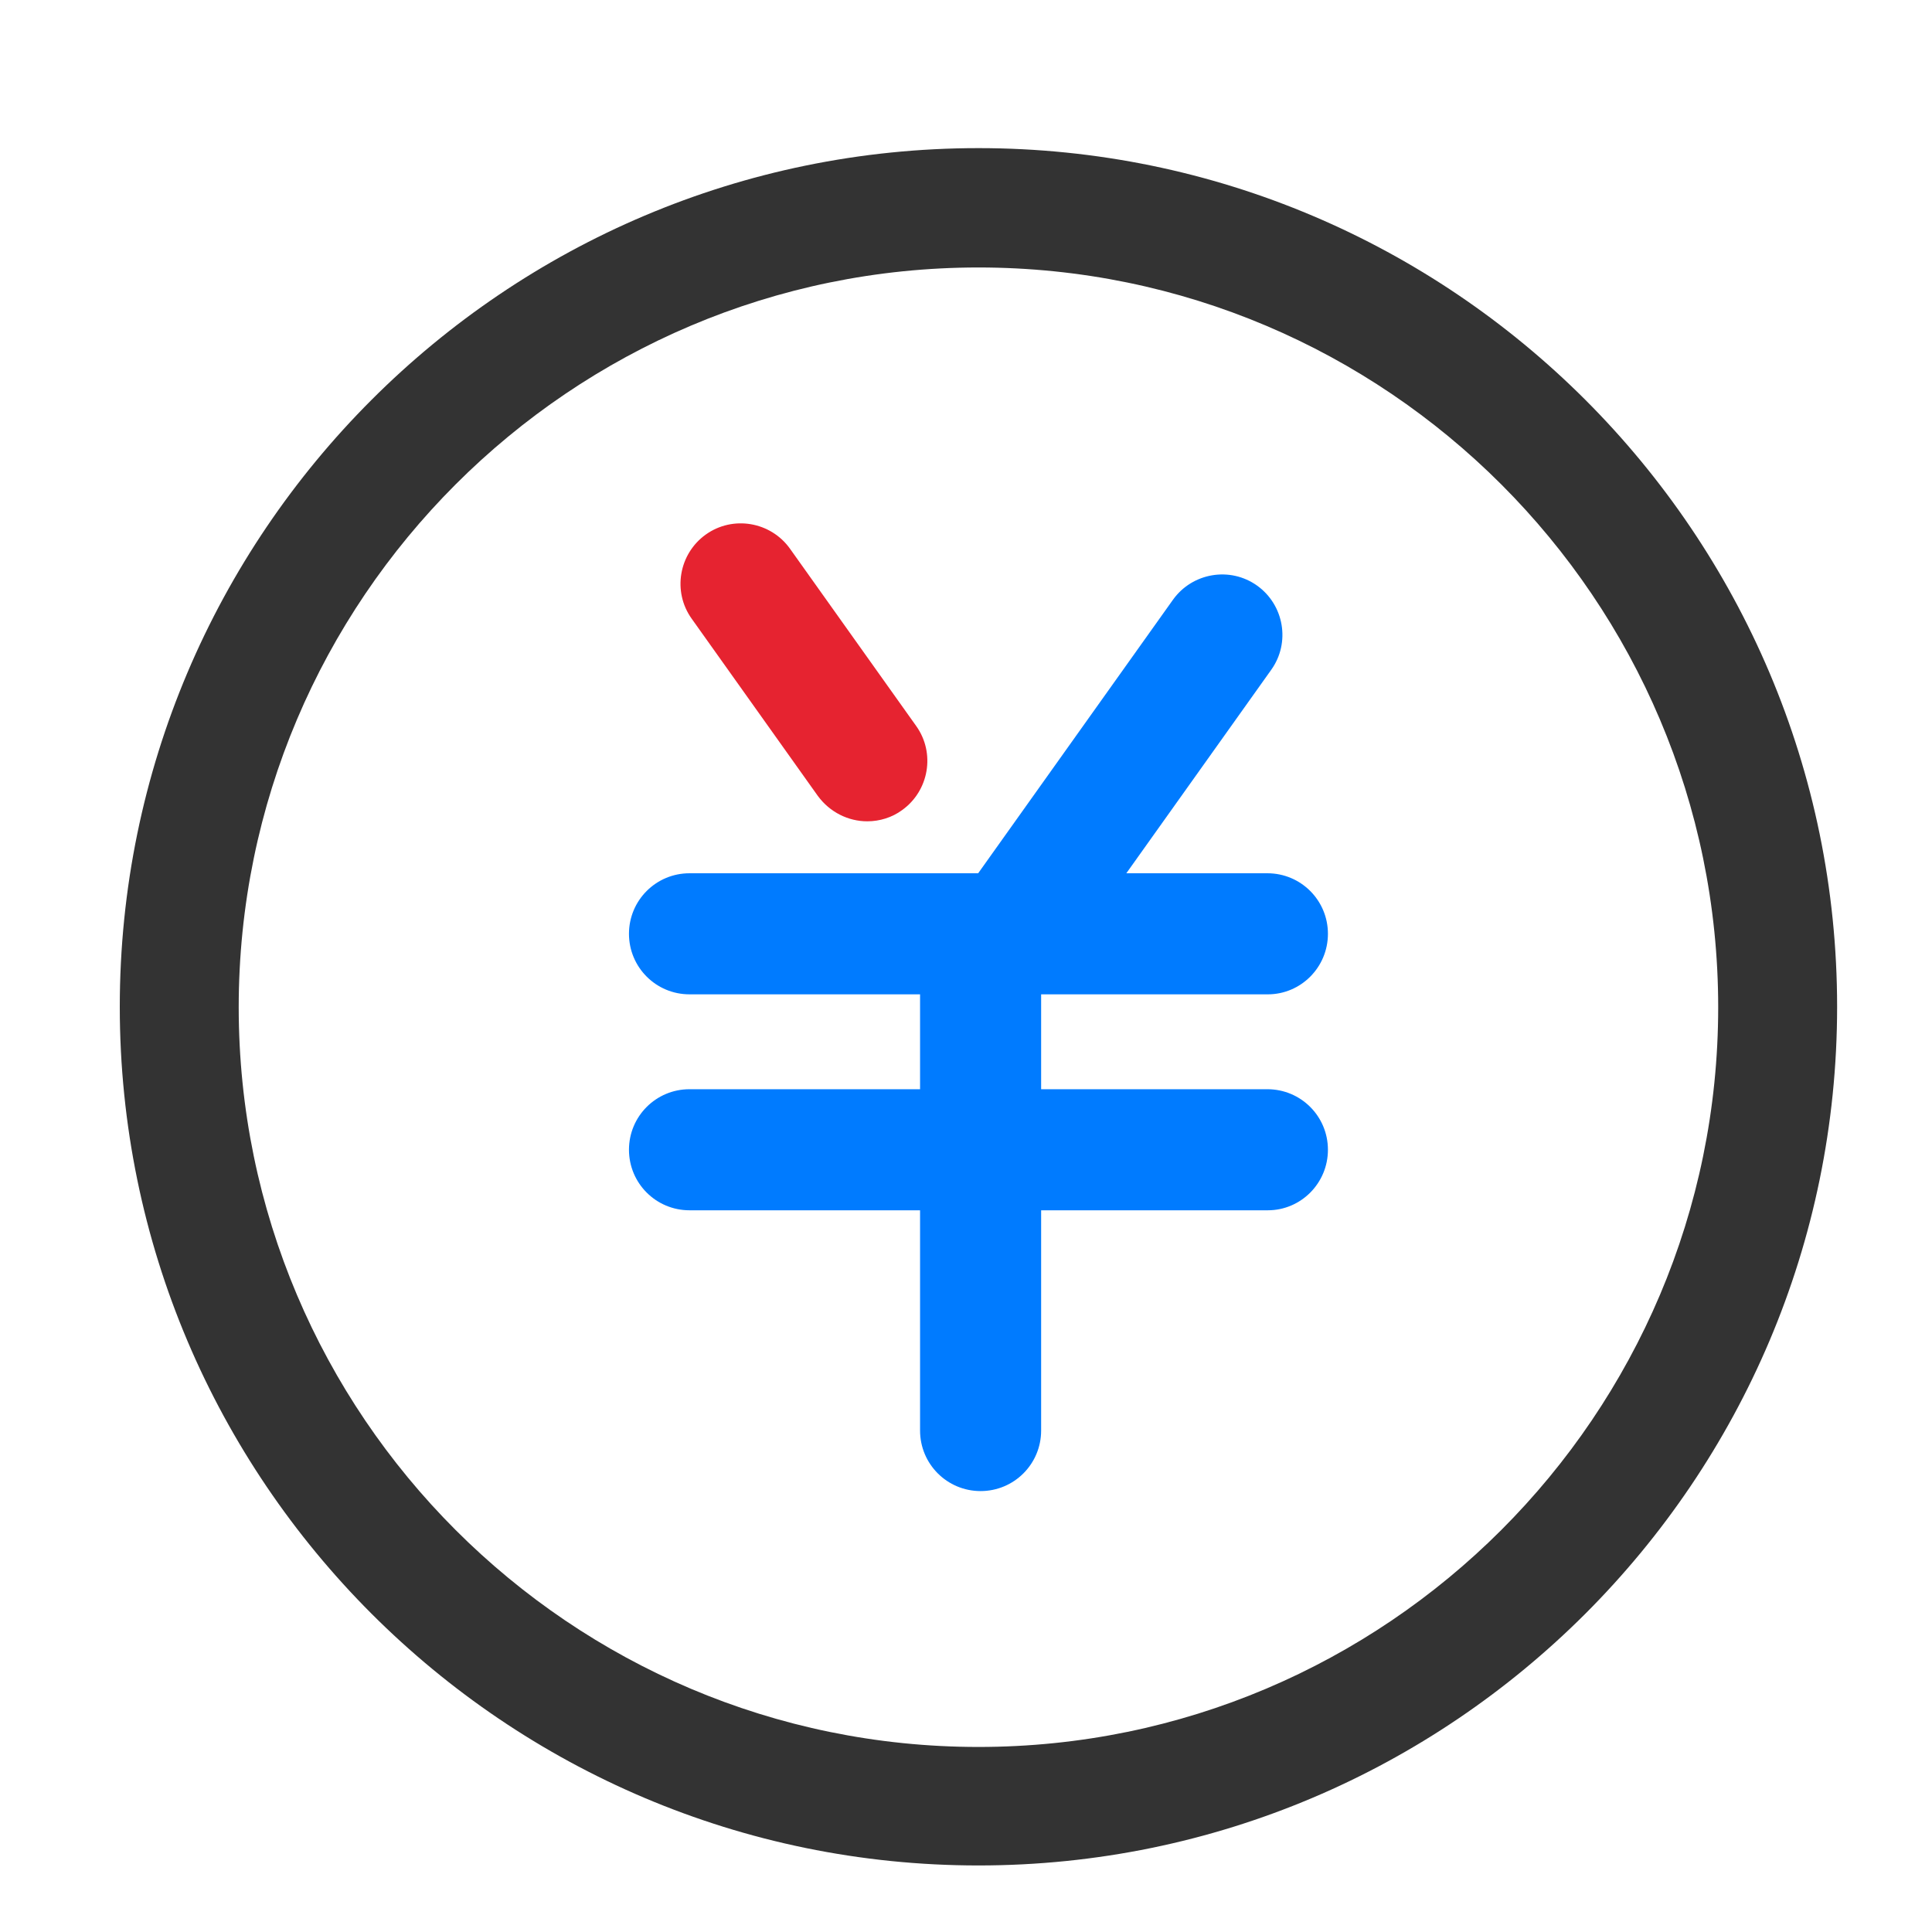 <?xml version="1.0" encoding="utf-8"?>
<!-- Generator: Adobe Illustrator 25.0.0, SVG Export Plug-In . SVG Version: 6.00 Build 0)  -->
<svg version="1.1" id="图层_1" xmlns="http://www.w3.org/2000/svg" xmlns:xlink="http://www.w3.org/1999/xlink" x="0px" y="0px"
	 viewBox="0 0 45 45" style="enable-background:new 0 0 45 45;" xml:space="preserve">
<style type="text/css">
	.st0{fill:#E62330;}
	.st1{fill:#007BFF;}
	.st2{fill:#333333;}
</style>
<g>
	<path class="st0" d="M20.2,19.13c-0.44,0-0.87-0.21-1.15-0.59l-2.94-4.13c-0.45-0.63-0.3-1.51,0.33-1.96
		c0.63-0.45,1.51-0.3,1.96,0.33l2.94,4.13c0.45,0.63,0.3,1.51-0.33,1.96C20.78,19.04,20.49,19.13,20.2,19.13z"/>
	<path class="st1" d="M29.53,23.16H16.06c-0.78,0-1.41-0.63-1.41-1.41s0.63-1.41,1.41-1.41h13.46c0.78,0,1.41,0.63,1.41,1.41
		S30.3,23.16,29.53,23.16z M29.53,28.19H16.06c-0.78,0-1.41-0.63-1.41-1.41s0.63-1.41,1.41-1.41h13.46c0.78,0,1.41,0.63,1.41,1.41
		S30.3,28.19,29.53,28.19z"/>
	<path class="st1" d="M23.72,22.86c-0.29,0-0.58-0.09-0.82-0.26c-0.63-0.45-0.78-1.33-0.33-1.96l4.75-6.67
		c0.45-0.63,1.33-0.78,1.96-0.33c0.63,0.45,0.78,1.33,0.33,1.96l-4.75,6.67C24.6,22.66,24.16,22.86,23.72,22.86z"/>
	<path class="st1" d="M22.84,34.73c-0.78,0-1.41-0.63-1.41-1.41V22.45c0-0.78,0.63-1.41,1.41-1.41c0.78,0,1.41,0.63,1.41,1.41v10.87
		C24.25,34.1,23.62,34.73,22.84,34.73z"/>
</g>
<path class="st2" d="M22.79,43.45c-11.03,0-20-8.97-20-20s8.97-20,20-20s20,8.97,20,20S33.82,43.45,22.79,43.45z M22.79,6.23
	c-9.5,0-17.23,7.73-17.23,17.23s7.73,17.23,17.23,17.23s17.23-7.73,17.23-17.23S32.29,6.23,22.79,6.23z"/>
</svg>

